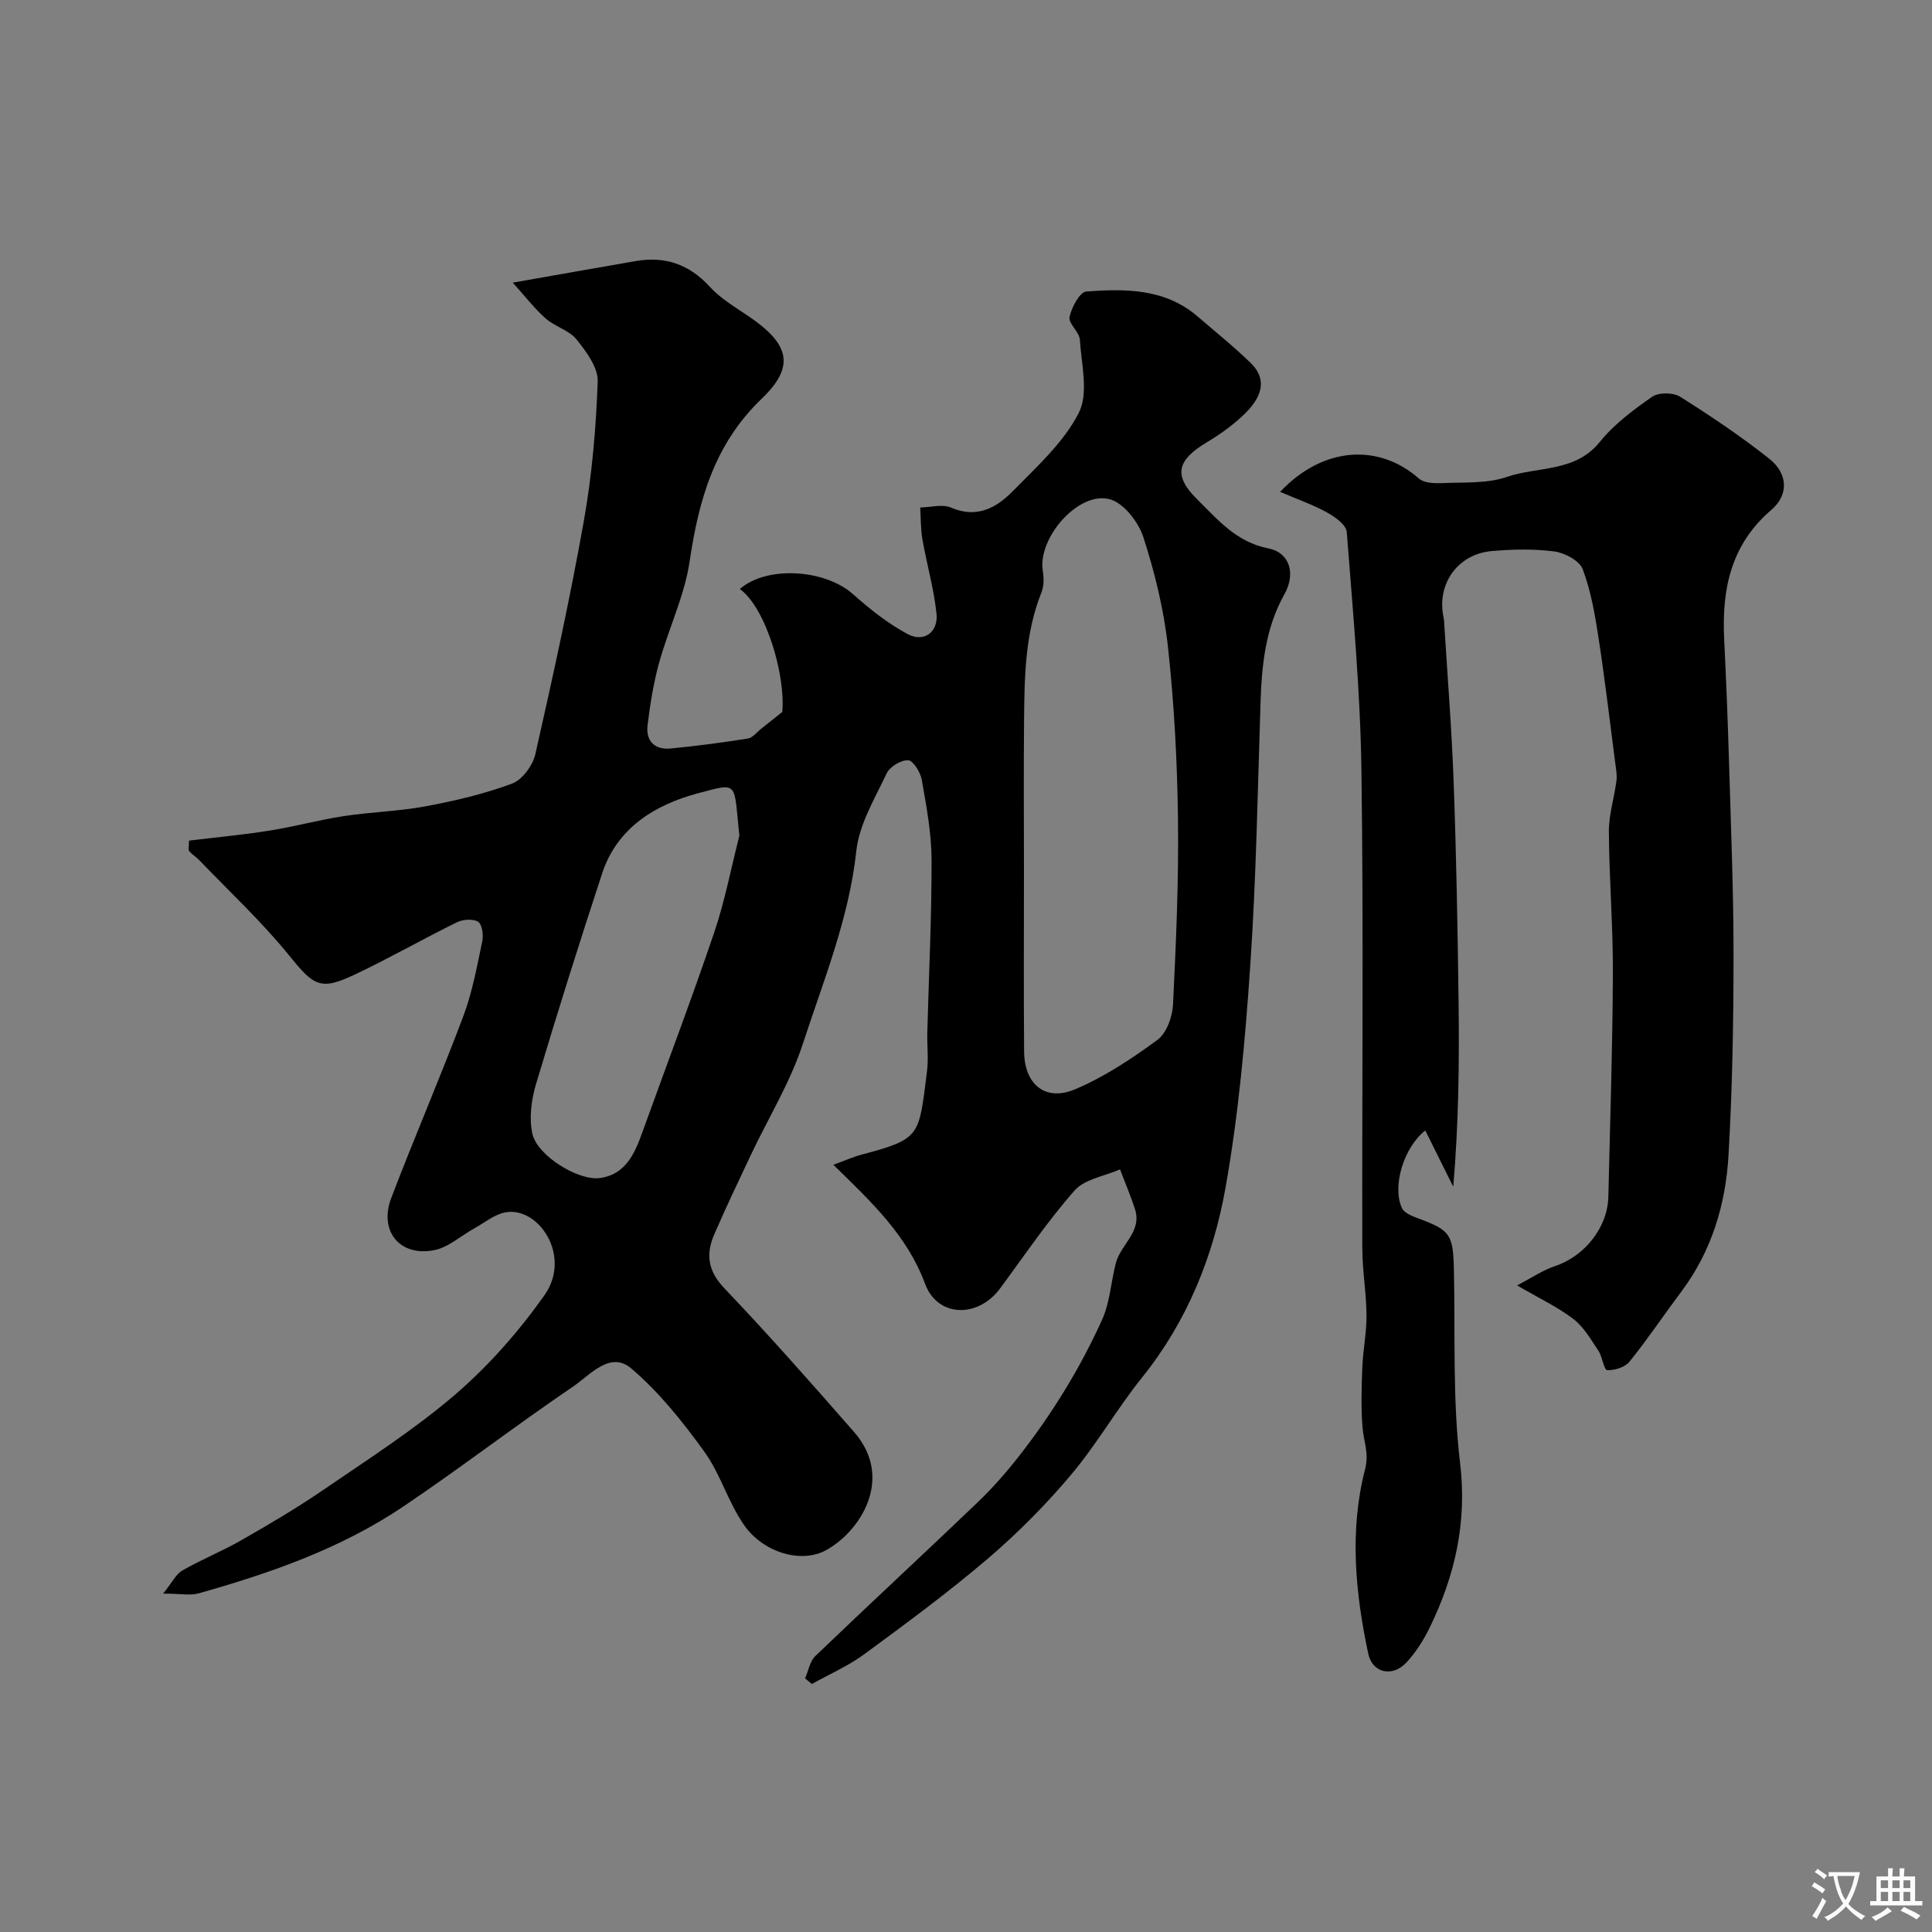 <svg enable-background="new 0 0 400 400" viewBox="0 0 400 400" xmlns="http://www.w3.org/2000/svg"><rect x="0" y="0" width="400" height="400" fill="#808080" stroke="none"/><path d="m33.78 329.94c1.86-2.31 2.65-4.03 3.98-4.79 3.94-2.27 8.21-3.97 12.15-6.23 5.76-3.3 11.51-6.67 16.98-10.42 9.29-6.37 18.85-12.47 27.36-19.78 6.94-5.97 13.17-13.06 18.47-20.55 5.72-8.07-1.17-18.4-8.06-17.17-2.28.41-4.33 2.15-6.46 3.32-2.78 1.54-5.37 3.95-8.33 4.52-7.13 1.38-11.47-3.99-8.86-10.83 4.81-12.59 10.16-24.97 14.9-37.58 1.88-4.99 2.84-10.34 3.95-15.59.27-1.28-.06-3.51-.89-4.01-1.08-.65-3.17-.48-4.42.14-7.09 3.49-13.96 7.43-21.11 10.81-7.21 3.41-8.5 2.3-13.64-4.04-5.66-6.97-12.3-13.14-18.53-19.64-.65-.68-1.5-1.17-2.1-1.89-.24-.29-.04-.95-.04-2.17 5.52-.67 11.15-1.19 16.73-2.08 5.13-.81 10.16-2.21 15.29-2.99 5.66-.86 11.45-1 17.07-2.05 6.02-1.13 12.07-2.55 17.79-4.68 2.12-.79 4.3-3.76 4.83-6.11 3.63-16.03 7.16-32.1 10.04-48.28 1.69-9.5 2.52-19.21 2.87-28.86.1-2.88-2.35-6.18-4.37-8.7-1.55-1.92-4.48-2.66-6.41-4.36-2.32-2.05-4.23-4.56-6.81-7.41 9.41-1.65 17.44-3.09 25.47-4.47 6.06-1.04 11.05.65 15.31 5.31 2.28 2.49 5.36 4.28 8.2 6.22 8.33 5.69 9.53 10.29 2.55 16.98-9.76 9.36-13.02 20.91-14.91 33.67-1.06 7.15-4.37 13.94-6.32 20.99-1.17 4.22-1.86 8.6-2.39 12.95-.4 3.25 1.48 5.11 4.76 4.8 5.36-.51 10.71-1.23 16.03-2.07.98-.16 1.82-1.3 2.71-2 1.27-1 2.53-2.02 4.39-3.5.71-7.5-3.34-21.52-8.78-25.45 5.54-4.87 17.58-4.13 23.43 1.07 3.5 3.1 7.25 6.11 11.35 8.28 3.37 1.78 6.35-.44 5.93-4.3-.55-5.15-2.01-10.19-2.91-15.31-.38-2.17-.32-4.41-.46-6.62 2.15-.03 4.59-.75 6.39.03 5.39 2.32 9.45-.01 12.83-3.46 4.95-5.05 10.49-10.04 13.61-16.16 2.07-4.05.55-10.05.22-15.15-.1-1.62-2.4-3.34-2.13-4.69.41-2 2.12-5.19 3.47-5.29 8.1-.59 16.3-.64 23.04 5.17 3.7 3.19 7.53 6.25 11.02 9.66 3.7 3.62 1.91 7.3-1.01 10.24-2.4 2.41-5.26 4.45-8.19 6.21-6.17 3.7-6.83 6.9-1.92 11.74 4.3 4.24 8.1 8.86 14.75 10.17 4.45.88 5.71 5.24 3.33 9.48-3.99 7.11-4.7 14.79-4.96 22.68-.58 18.04-.89 36.1-2.11 54.1-1.04 15.37-2.42 30.8-5.1 45.95-2.53 14.32-7.95 27.81-17.31 39.45-5.2 6.47-9.36 13.8-14.7 20.14-5.24 6.22-11.04 12.07-17.22 17.35-8.2 7-16.91 13.42-25.61 19.81-3.32 2.44-7.21 4.12-10.83 6.15-.47-.39-.94-.77-1.41-1.16.69-1.56.99-3.53 2.12-4.62 11.12-10.67 22.43-21.13 33.56-31.78 3.09-2.96 5.95-6.21 8.59-9.58 6.84-8.74 12.66-18.18 17.23-28.28 1.64-3.62 1.83-7.87 2.86-11.78 1.01-3.82 5.48-6.47 3.93-11.17-.91-2.76-2.04-5.45-3.08-8.17-3.19 1.4-7.3 1.99-9.39 4.35-5.61 6.35-10.37 13.44-15.43 20.28-4.59 6.21-12.94 6.06-15.55-.95-3.72-10.04-11.1-16.94-18.98-24.63 2.33-.85 4.04-1.62 5.82-2.1 12.39-3.3 11.85-3.77 13.57-17.29.33-2.62-.01-5.33.06-7.99.31-11.94.91-23.87.88-35.8-.02-5.52-1.07-11.07-2.03-16.54-.27-1.55-1.79-4-2.82-4.04-1.49-.06-3.79 1.34-4.45 2.73-2.46 5.21-5.68 10.52-6.28 16.05-1.51 14-6.8 26.83-11.07 39.93-2.6 7.98-7.13 15.32-10.75 22.98-2.58 5.47-5.19 10.92-7.59 16.47-1.76 4.07-1.36 7.54 2.07 11.14 9.22 9.68 18.07 19.71 26.87 29.77 8.43 9.63 1.22 20.75-5.95 24.56-5 2.66-12.79.47-16.81-5.27-3.29-4.7-4.9-10.6-8.26-15.24-4.47-6.18-9.34-12.31-15.11-17.2-4.37-3.71-8.51 1.36-11.99 3.72-11.89 8.06-23.29 16.85-35.2 24.87-12.97 8.74-27.62 13.83-42.57 18.03-1.65.41-3.58 0-7.15 0zm178.22-149.71c0 12.49-.07 24.97.03 37.46.06 6.86 4.42 10.45 10.6 7.82 6.04-2.57 11.69-6.3 17.01-10.22 1.89-1.39 3.1-4.77 3.22-7.31.63-12.77 1.19-25.57 1.03-38.35-.15-11.86-.78-23.76-2.06-35.56-.83-7.71-2.71-15.41-5.09-22.8-1.01-3.15-4.06-7.11-6.95-7.9-6.5-1.77-14.99 8.01-13.89 14.83.23 1.43.26 3.11-.26 4.41-3.46 8.6-3.53 17.63-3.62 26.65-.1 10.33-.02 20.65-.02 30.97zm-58.92-7.22c-1.23-11.19.05-11.07-8.64-8.75-8.74 2.34-16.66 7.08-19.77 16.56-4.76 14.5-9.35 29.06-13.71 43.68-.96 3.23-1.44 7.01-.74 10.23.98 4.5 9.48 9.79 14 9.17 5.31-.73 7.19-5.07 8.79-9.52 4.94-13.73 10.13-27.37 14.81-41.18 2.24-6.56 3.54-13.45 5.26-20.19z" fill="#000001"/><path d="m265.03 101.84c8.93-9.47 20.47-10.04 28.73-2.77 1.11.98 3.33 1.02 5.01.95 4.43-.2 9.14.12 13.22-1.28 6.44-2.21 14.13-.9 19.25-7.26 2.95-3.66 6.91-6.61 10.8-9.32 1.35-.94 4.36-.93 5.78-.04 6.34 3.99 12.59 8.19 18.46 12.83 3.88 3.07 4.14 7.46.44 10.63-8.39 7.2-10.25 16.42-9.75 26.71.41 8.43.75 16.87 1 25.3.39 13.44.95 26.88.94 40.31 0 13.77-.25 27.56-1.04 41.3-.59 10.15-3.48 19.8-9.73 28.16-3.62 4.83-6.98 9.86-10.77 14.56-.93 1.16-3.1 1.83-4.64 1.75-.65-.04-.96-2.75-1.79-4-1.56-2.33-3.04-4.94-5.19-6.59-3.33-2.53-7.2-4.35-11.66-6.95 3.1-1.61 5.36-3.17 7.86-4 6.08-2.02 10.88-7.94 11.04-14.33.37-15.43.87-30.87.94-46.3.04-9.77-.77-19.53-.83-29.3-.02-3.52 1.12-7.03 1.57-10.57.16-1.23-.11-2.54-.27-3.8-1.12-8.59-2.12-17.2-3.44-25.76-.74-4.81-1.57-9.7-3.27-14.21-.66-1.76-3.69-3.39-5.83-3.68-4.26-.57-8.67-.46-12.97-.09-7.1.6-11.49 6.85-10.02 13.71.07.32.1.66.12.99.68 11.03 1.57 22.04 1.97 33.08.55 15.09.83 30.2 1.02 45.3.16 12.68.03 25.36-1.1 38.53-1.91-3.85-3.83-7.7-5.79-11.65-4.46 3.52-6.89 11.49-4.85 16.05.46 1.04 2.18 1.71 3.45 2.18 6.62 2.45 7.17 3.29 7.33 10.79.29 13.27-.3 26.65 1.27 39.77 1.48 12.35-1.04 23.34-6.27 34.1-1.26 2.59-2.86 5.13-4.81 7.23-2.89 3.14-7.07 2.25-7.93-1.8-2.69-12.65-3.92-25.5-.66-38.16.86-3.34-.27-5.7-.51-8.54-.35-4.16-.22-8.37-.06-12.55.14-3.61.9-7.2.87-10.8-.03-4.6-.85-9.2-.87-13.8-.08-33 .28-66-.18-98.99-.23-16.48-1.77-32.94-3.04-49.39-.11-1.46-2.4-3.11-4.05-4.02-2.88-1.6-6.03-2.69-9.75-4.28z" fill="#000001"/><g fill="#fafbfa"><path d="m377.9 391.2c-.2.3-.4.5-.6.8-.7-.6-1.4-1-2.2-1.5.2-.3.4-.5.5-.8.6.4 1.4.8 2.3 1.5zm-1.8 6.1c-.2-.2-.5-.4-.9-.6.4-.6.8-1.2 1.2-1.9s.7-1.3.9-1.9c.3.3.5.5.8.7-.7 1.3-1.4 2.6-2 3.7zm2.2-9c-.3.3-.5.5-.6.8-.6-.6-1.3-1.1-2-1.5.3-.3.5-.5.6-.7.6.5 1.3.9 2 1.4zm.3.2v-.9h2 4.5c-.3 1.3-.6 2.5-1 3.6s-.9 2.1-1.4 3c.4.5 1 1 1.6 1.4s1.2.8 1.9 1.1c-.3.2-.5.4-.8.8-.4-.3-1-.7-1.6-1.2s-1.2-1.1-1.6-1.6c-.5.6-1.1 1.1-1.7 1.6s-1.4.9-2.1 1.4c-.1-.3-.3-.5-.7-.8.6-.2 1.2-.5 1.9-1s1.4-1.1 2-1.8c-.5-.8-.9-1.6-1.2-2.5s-.6-2-.8-3.2c-.4.1-.7.1-1 .1zm2.5 2.7c.2 1 .7 1.7 1 2.2.3-.5.6-1.1 1-2s.6-1.9.9-3h-3.2-.4c.1.9.3 1.8.7 2.8z"/><path d="m396.5 388.5v1.5 3.6h1.5v.9c-.4 0-1 0-1.7 0h-7.9c-.5 0-.9 0-1.2 0v-.9h1.3v-3.5c0-.7 0-1.2 0-1.6h2.4c0-.8 0-1.4 0-1.7h1c0 .3-.1.8-.1 1.7h1.5c0-.8 0-1.4 0-1.7h1c0 .3-.1.9-.1 1.7zm-8.2 9.2c-.2-.3-.5-.5-.8-.8.8-.3 1.4-.6 1.9-.9s1-.7 1.4-1.1c.3.3.6.5.9.8-1.6 1-2.8 1.6-3.4 2zm2.6-6.8v-1.6h-1.5v1.6zm0 2.7v-1.9h-1.5v1.9zm2.4-2.7v-1.6h-1.5v1.6zm0 2.7v-1.9h-1.5v1.9zm.2 2 .7-.8c.4.2.9.5 1.6.8s1.3.7 1.8 1c-.3.3-.5.5-.8.8-.4-.3-1.5-1-3.3-1.8zm2-4.7v-1.6h-1.4v1.6zm0 2.7v-1.9h-1.4v1.9z"/></g></svg>